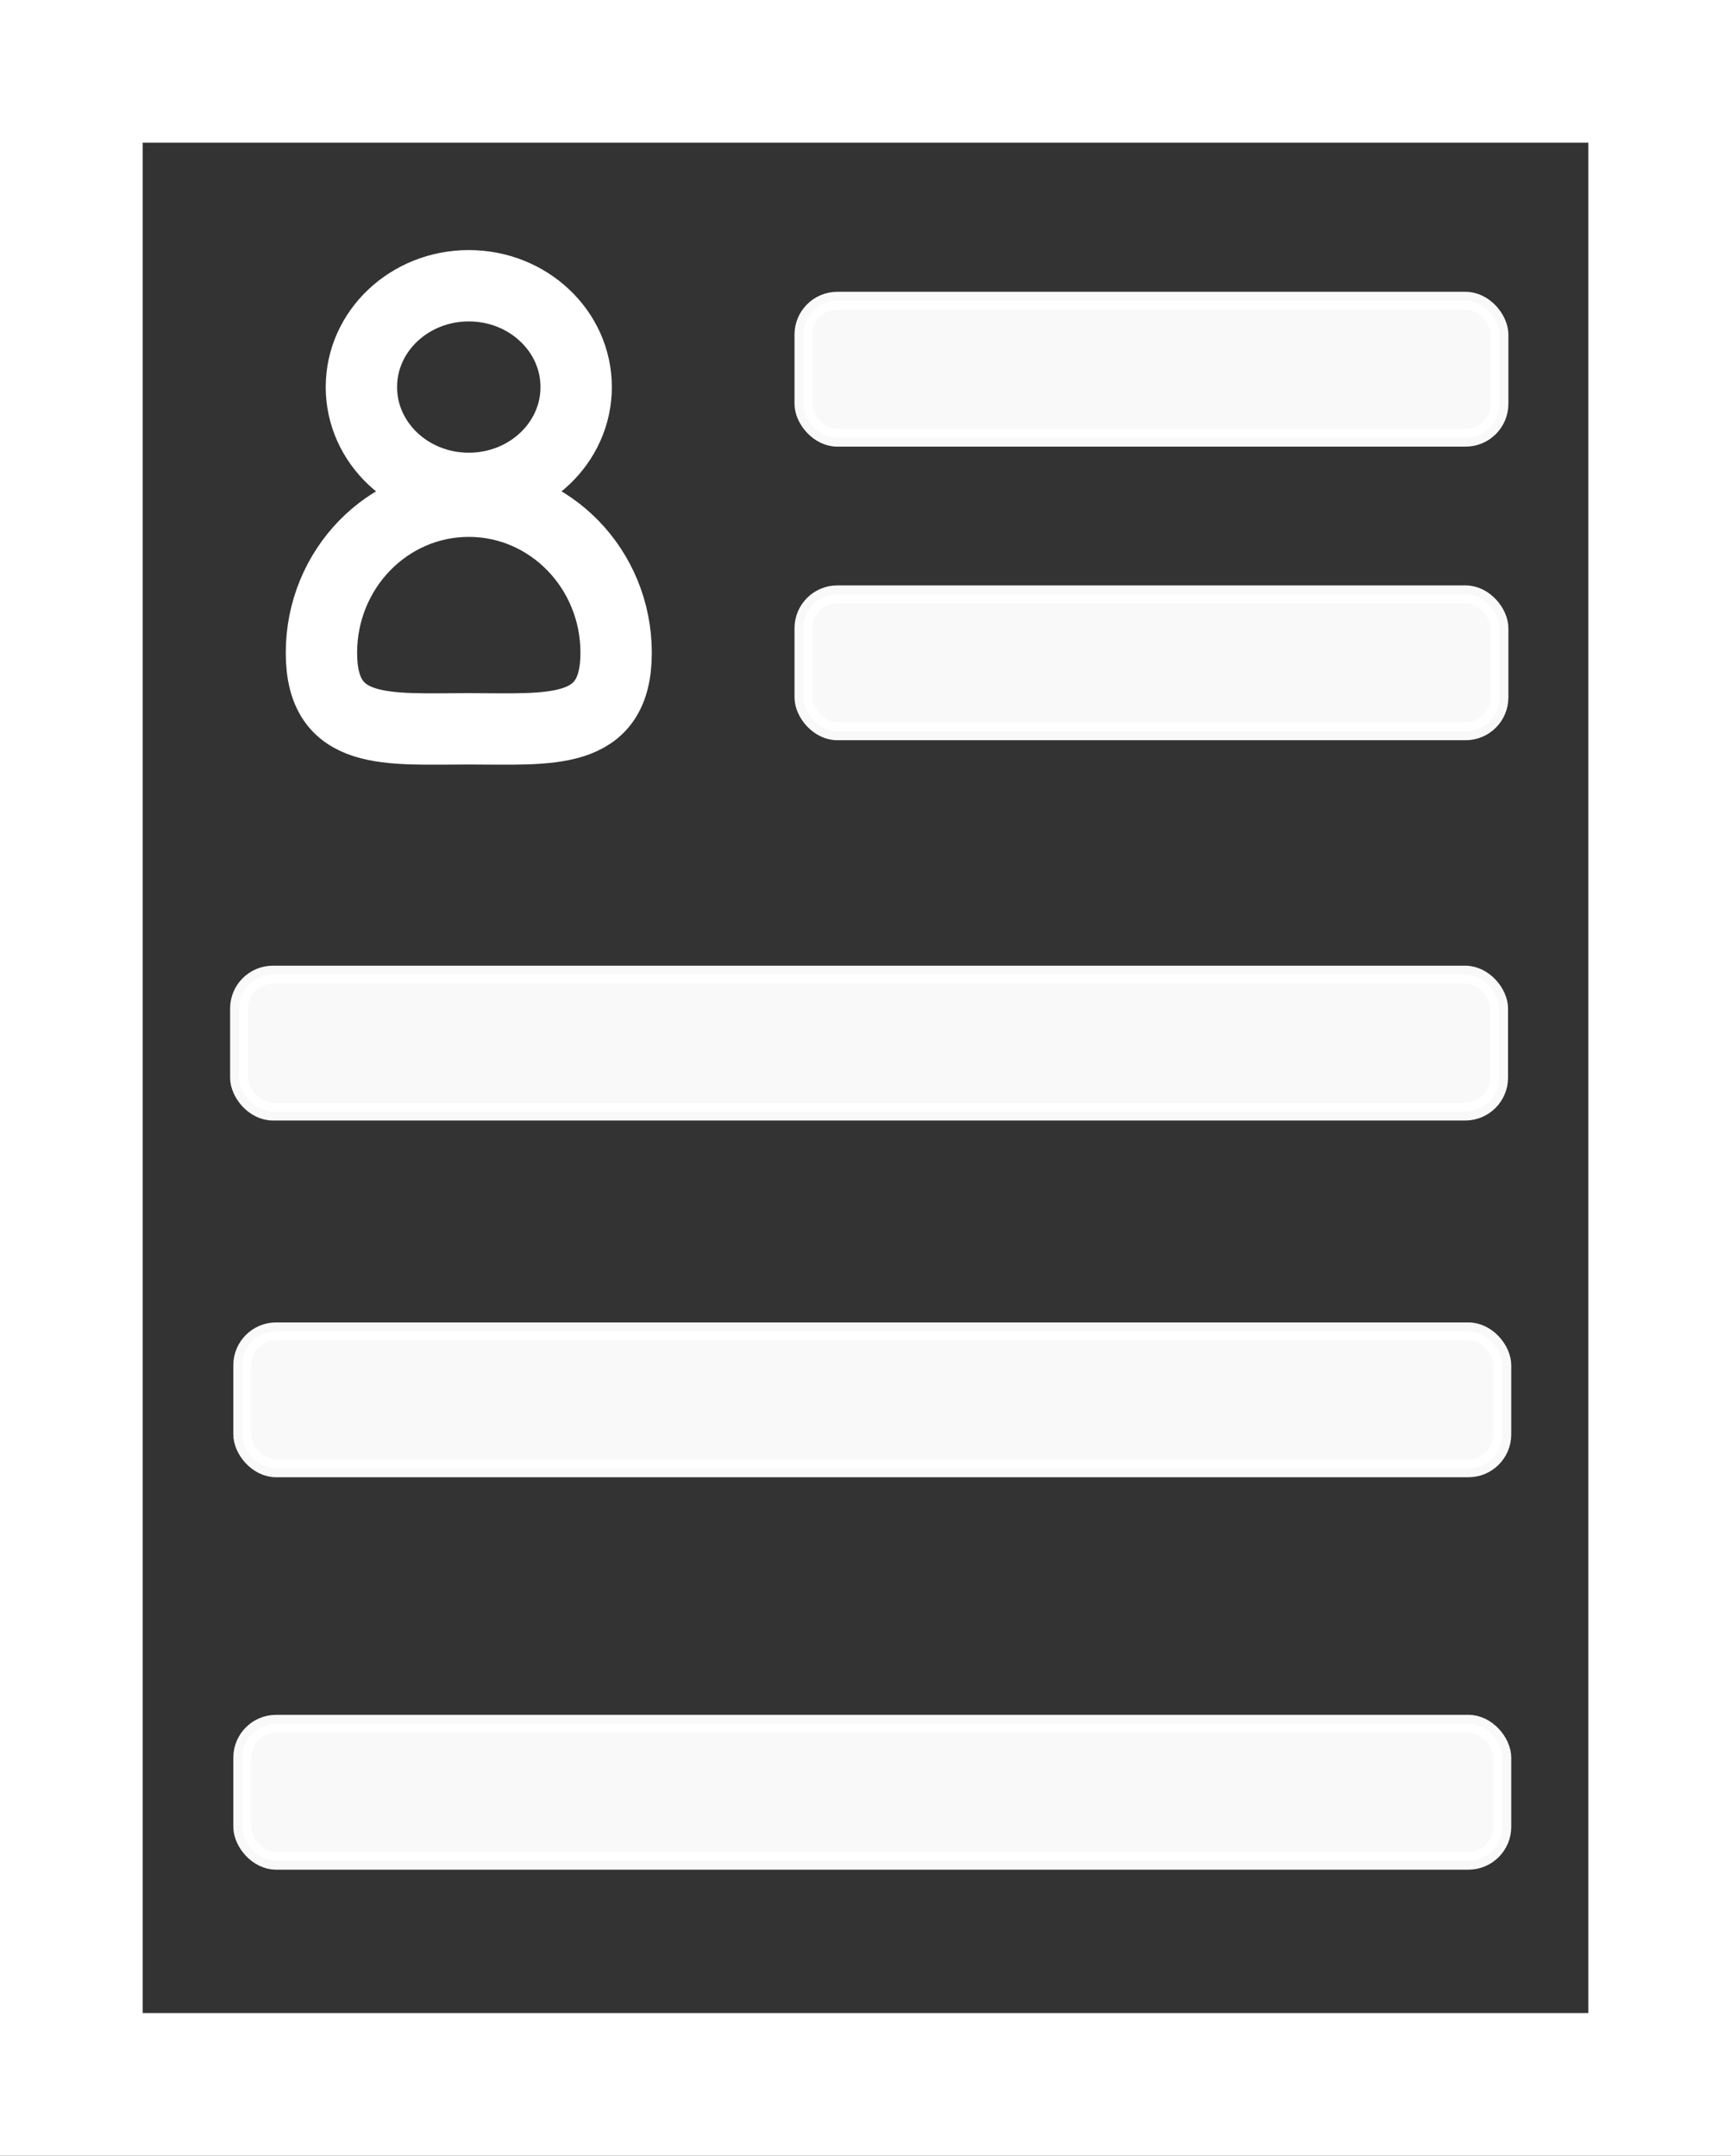 <?xml version="1.0" encoding="UTF-8"?>
<svg id="Layer_2" data-name="Layer 2" xmlns="http://www.w3.org/2000/svg" viewBox="0 0 48.52 60.43">
  <rect x="0" y="0" width="48.52" height="60.43" fill="#333333" stroke="none"/>
  <defs>
    <style>
      .cls-1 {
        stroke-width: 2px;
      }

      .cls-1, .cls-2, .cls-3 {
        stroke: #fff;
        stroke-miterlimit: 10;
      }

      .cls-1, .cls-3 {
        fill: none;
      }

      .cls-2 {
        fill: #fff;
        opacity: .97;
        stroke-width: .5px;
      }

      .cls-3 {
        stroke-width: 4px;
      }
    </style>
  </defs>
  <g id="Layer_7" data-name="Layer 7">
    <rect class="cls-3" x="2" y="2" width="44.52" height="56.43"/>
    <ellipse class="cls-1" cx="13.14" cy="10.85" rx="3.01" ry="2.84"/>
    <path class="cls-1" d="m17.27,18.3c0,2.35-1.85,2.13-4.13,2.13s-4.13.22-4.13-2.13,1.85-4.25,4.13-4.25,4.13,1.9,4.13,4.25Z"/>
    <rect class="cls-2" x="22.52" y="16.66" width="19.51" height="3.84" rx=".95" ry=".95"/>
    <rect class="cls-2" x="22.52" y="8.43" width="19.51" height="3.84" rx=".95" ry=".95"/>
    <rect class="cls-2" x="6.7" y="27.32" width="35.32" height="3.84" rx=".95" ry=".95"/>
    <rect class="cls-2" x="6.79" y="48.32" width="35.32" height="3.84" rx=".95" ry=".95"/>
    <rect class="cls-2" x="6.79" y="37.32" width="35.32" height="3.84" rx=".95" ry=".95"/>
  </g>
</svg>